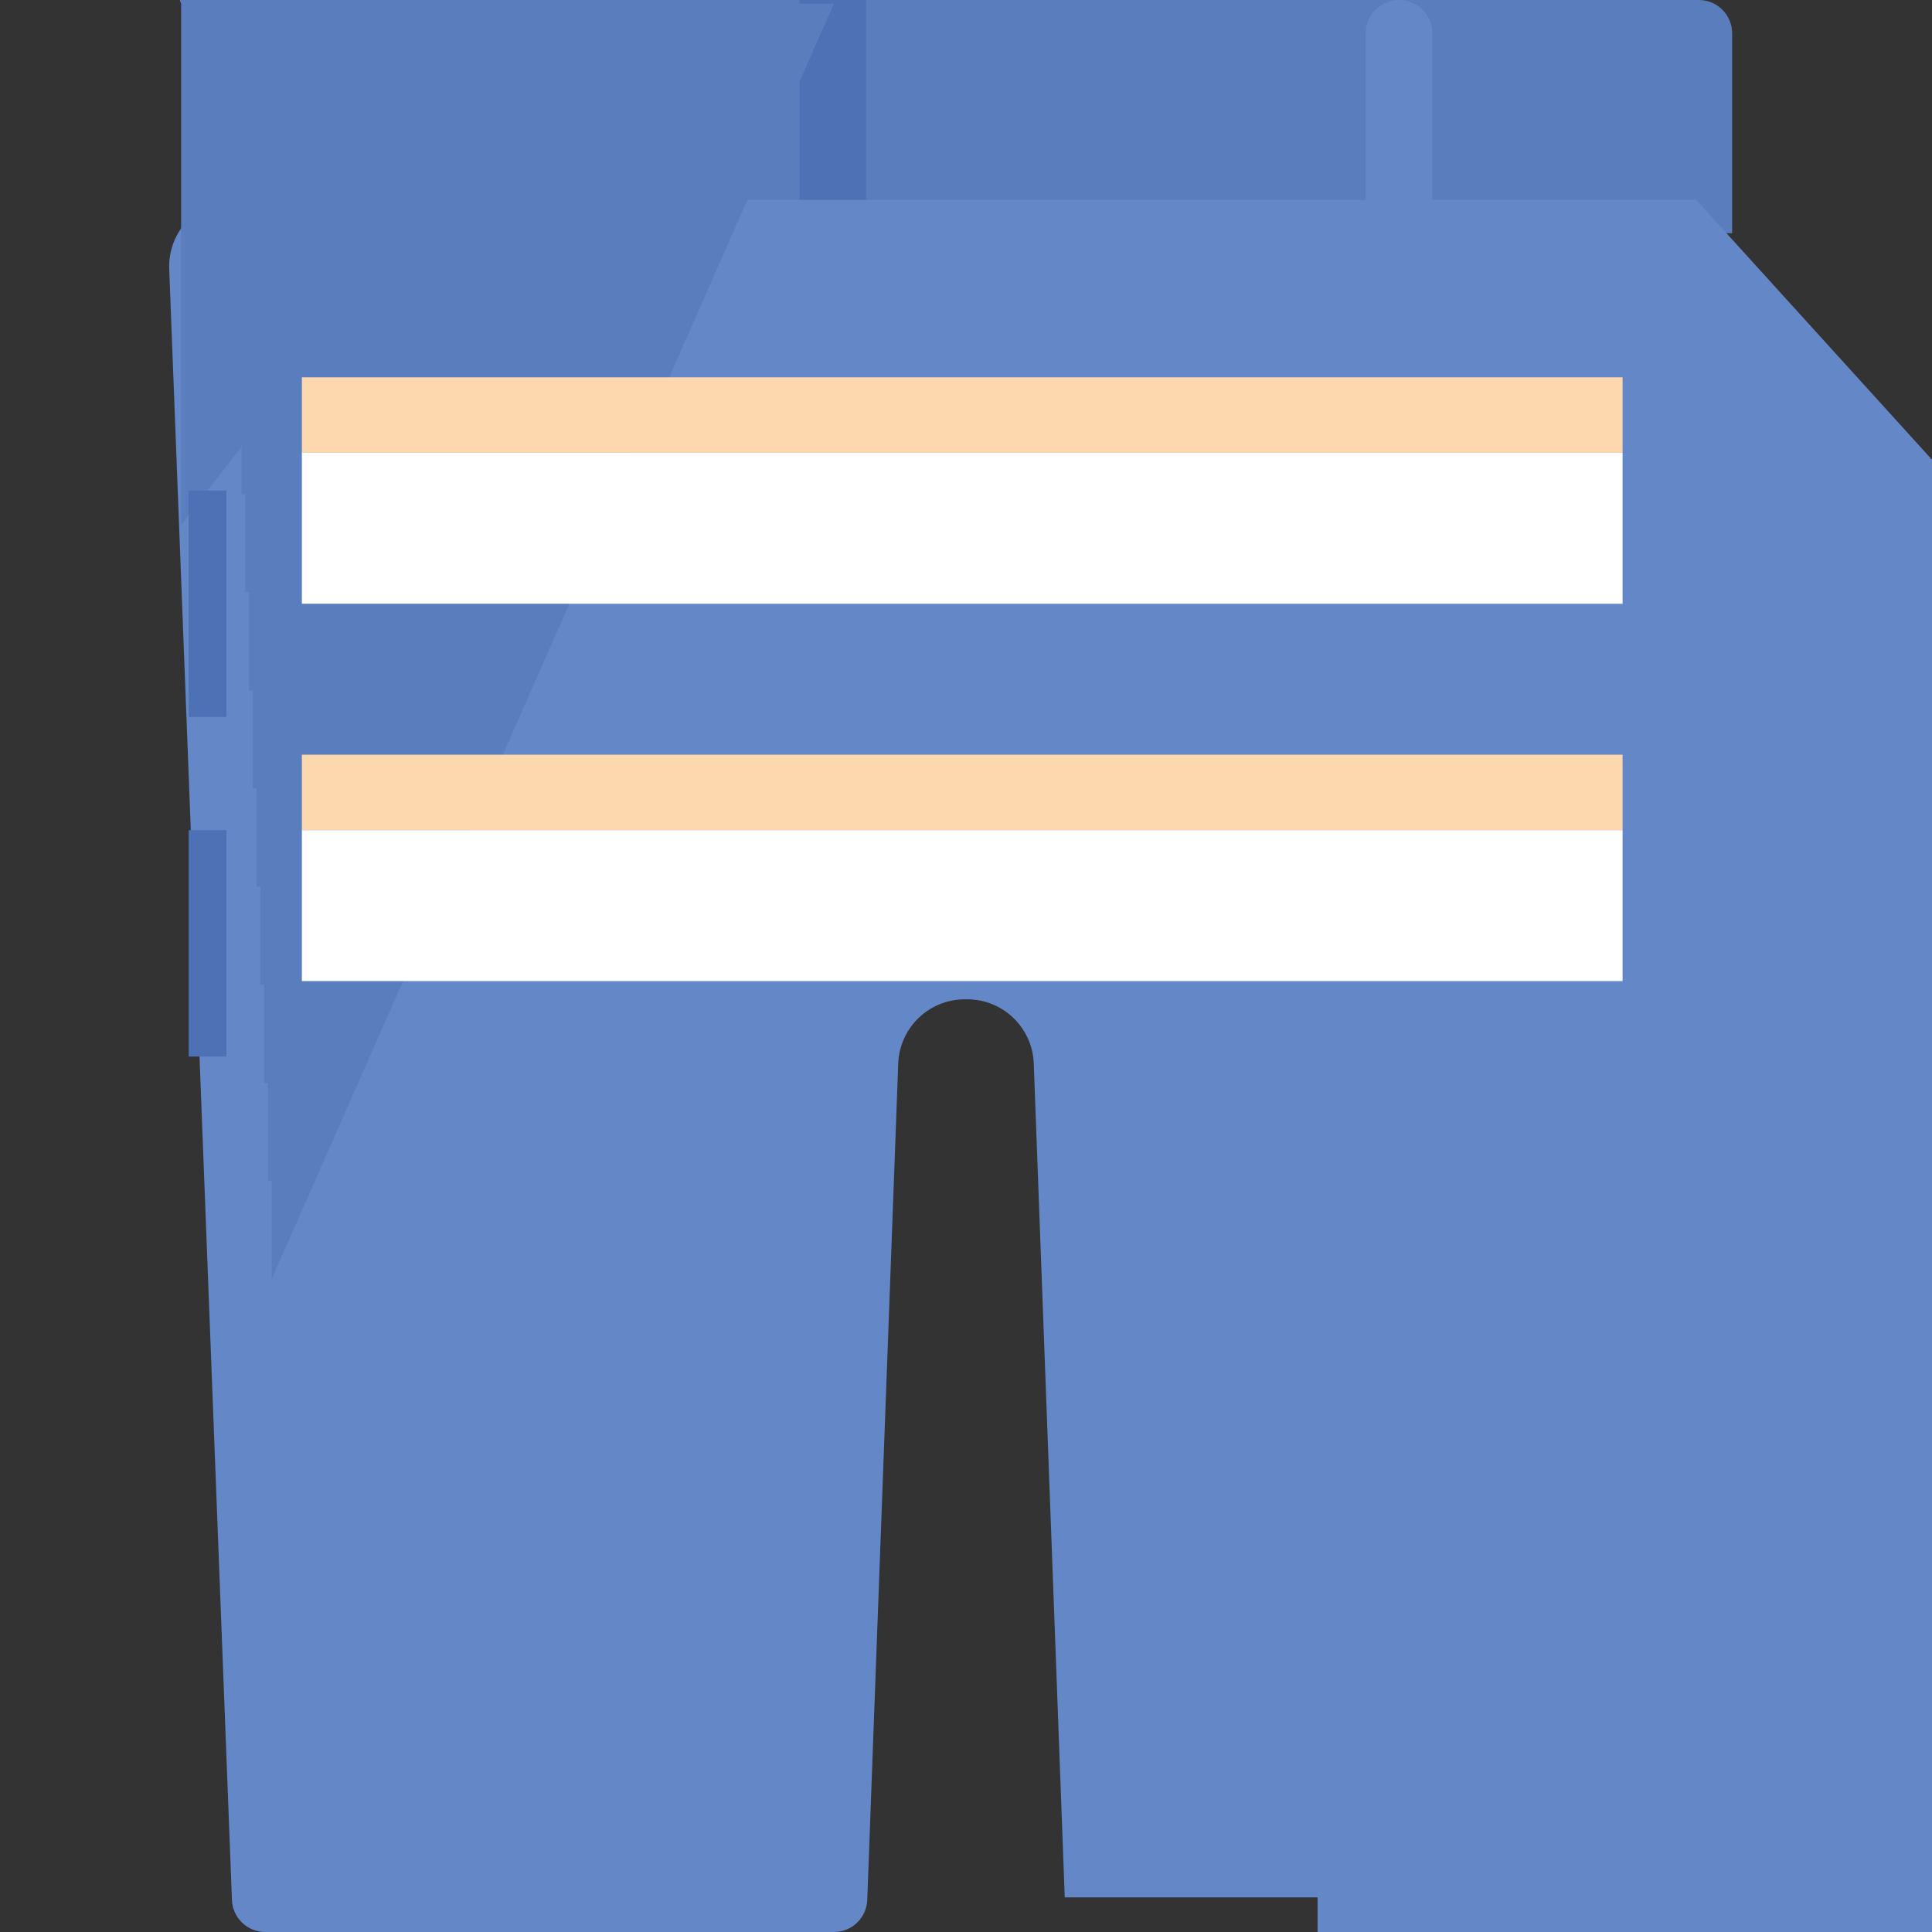 <svg version="1.1" id="Double_Decker_Bed" xmlns="http://www.w3.org/2000/svg" xmlns:xlink="http://www.w3.org/1999/xlink" x="0px" y="0px"
     viewBox="0 0 512 512" style="enable-background:new 0 0 512 512;" xml:space="preserve">
    <rect x="0" y="0" width="512" height="512" fill="#333333" stroke="none"/>
    <path style="fill:#5A7DBE;" d="M52.967,8.828v52.966h406.069V8.828c0-4.875-3.953-8.828-8.828-8.828H61.794
        C56.919,0,52.967,3.953,52.967,8.828z"/>
    <rect x="211.863" style="fill:#4D71B4;" width="17.655" height="61.793"/>
    <path style="fill:#6487C8;" d="M449.516,52.966h-69.929V8.828c0-4.875-3.948-8.828-8.828-8.828c-4.879,0-8.828,3.953-8.828,8.828
        v44.138H150.07V8.828c0-4.875-3.948-8.828-8.828-8.828s-8.828,3.953-8.828,8.828v44.138H62.486
        c-10.017,0-18.027,8.324-17.642,18.334l16.623,432.212c0.182,4.74,4.077,8.489,8.821,8.489h150.723c4.748,0,8.646-3.756,8.821-8.501
        l8.21-221.67c0.352-9.49,8.147-17.002,17.643-17.002h0.629c9.496,0,17.291,7.512,17.643,17.002l8.21,221.
        67c0.
        175,
        4.
        745,
        4.
        073,
        8.
        501,
        8.
        821,
        8.
        501h150.
        723c4.
        744,
        0,
        8.
        639,
        -3.
        748,
        8.
        821,
        -8.
        489l16.
        623,
        -432.
        212C467.
        543,
        61.
        29,
        459.
        533,
        52.
        966,
        449.
        516,
        52.
        966z"/>
    <g>
		<path style="fill:#5A7DBE;" d="M48.
		139,
		156h31v-51c0-4-.953-7-.953-7H45L48,.966z"/>
		<path style="fill:#5A7DBE;" d="M221,.966c4,.001 
		7,.001 
		7,.001l1-.001H60v26h1v26h1v26h1v26h1v26h1v26h1v26h1v26h1v26h1v26h1v26h1v26h1v26z"/>
    </g>
    <!-- Upper Bed -->
    <rect x="80" y="100" width="350" height="20" style="fill:#FDD7AD;"/> <!-- Upper bed frame -->
    <rect x="80" y="120" width="350" height="40" style="fill:#FFFFFF;"/> <!-- Upper mattress -->
    
    <!-- Lower Bed -->
    <rect x="80" y="200" width="350" height="20" style="fill:#FDD7AD;"/> <!-- Lower bed frame -->
    <rect x="80" y="220" width="350" height="40" style="fill:#FFFFFF;"/> <!-- Lower mattress -->

    <!-- Ladders -->
    <rect x="50" y="130" width="10" height="60" style="fill:#4D71B4;"/> <!-- Left ladder -->
    <rect x="50" y="220" width="10" height="60" style="fill:#4D71B4;"/> <!-- Right ladder -->
</svg>